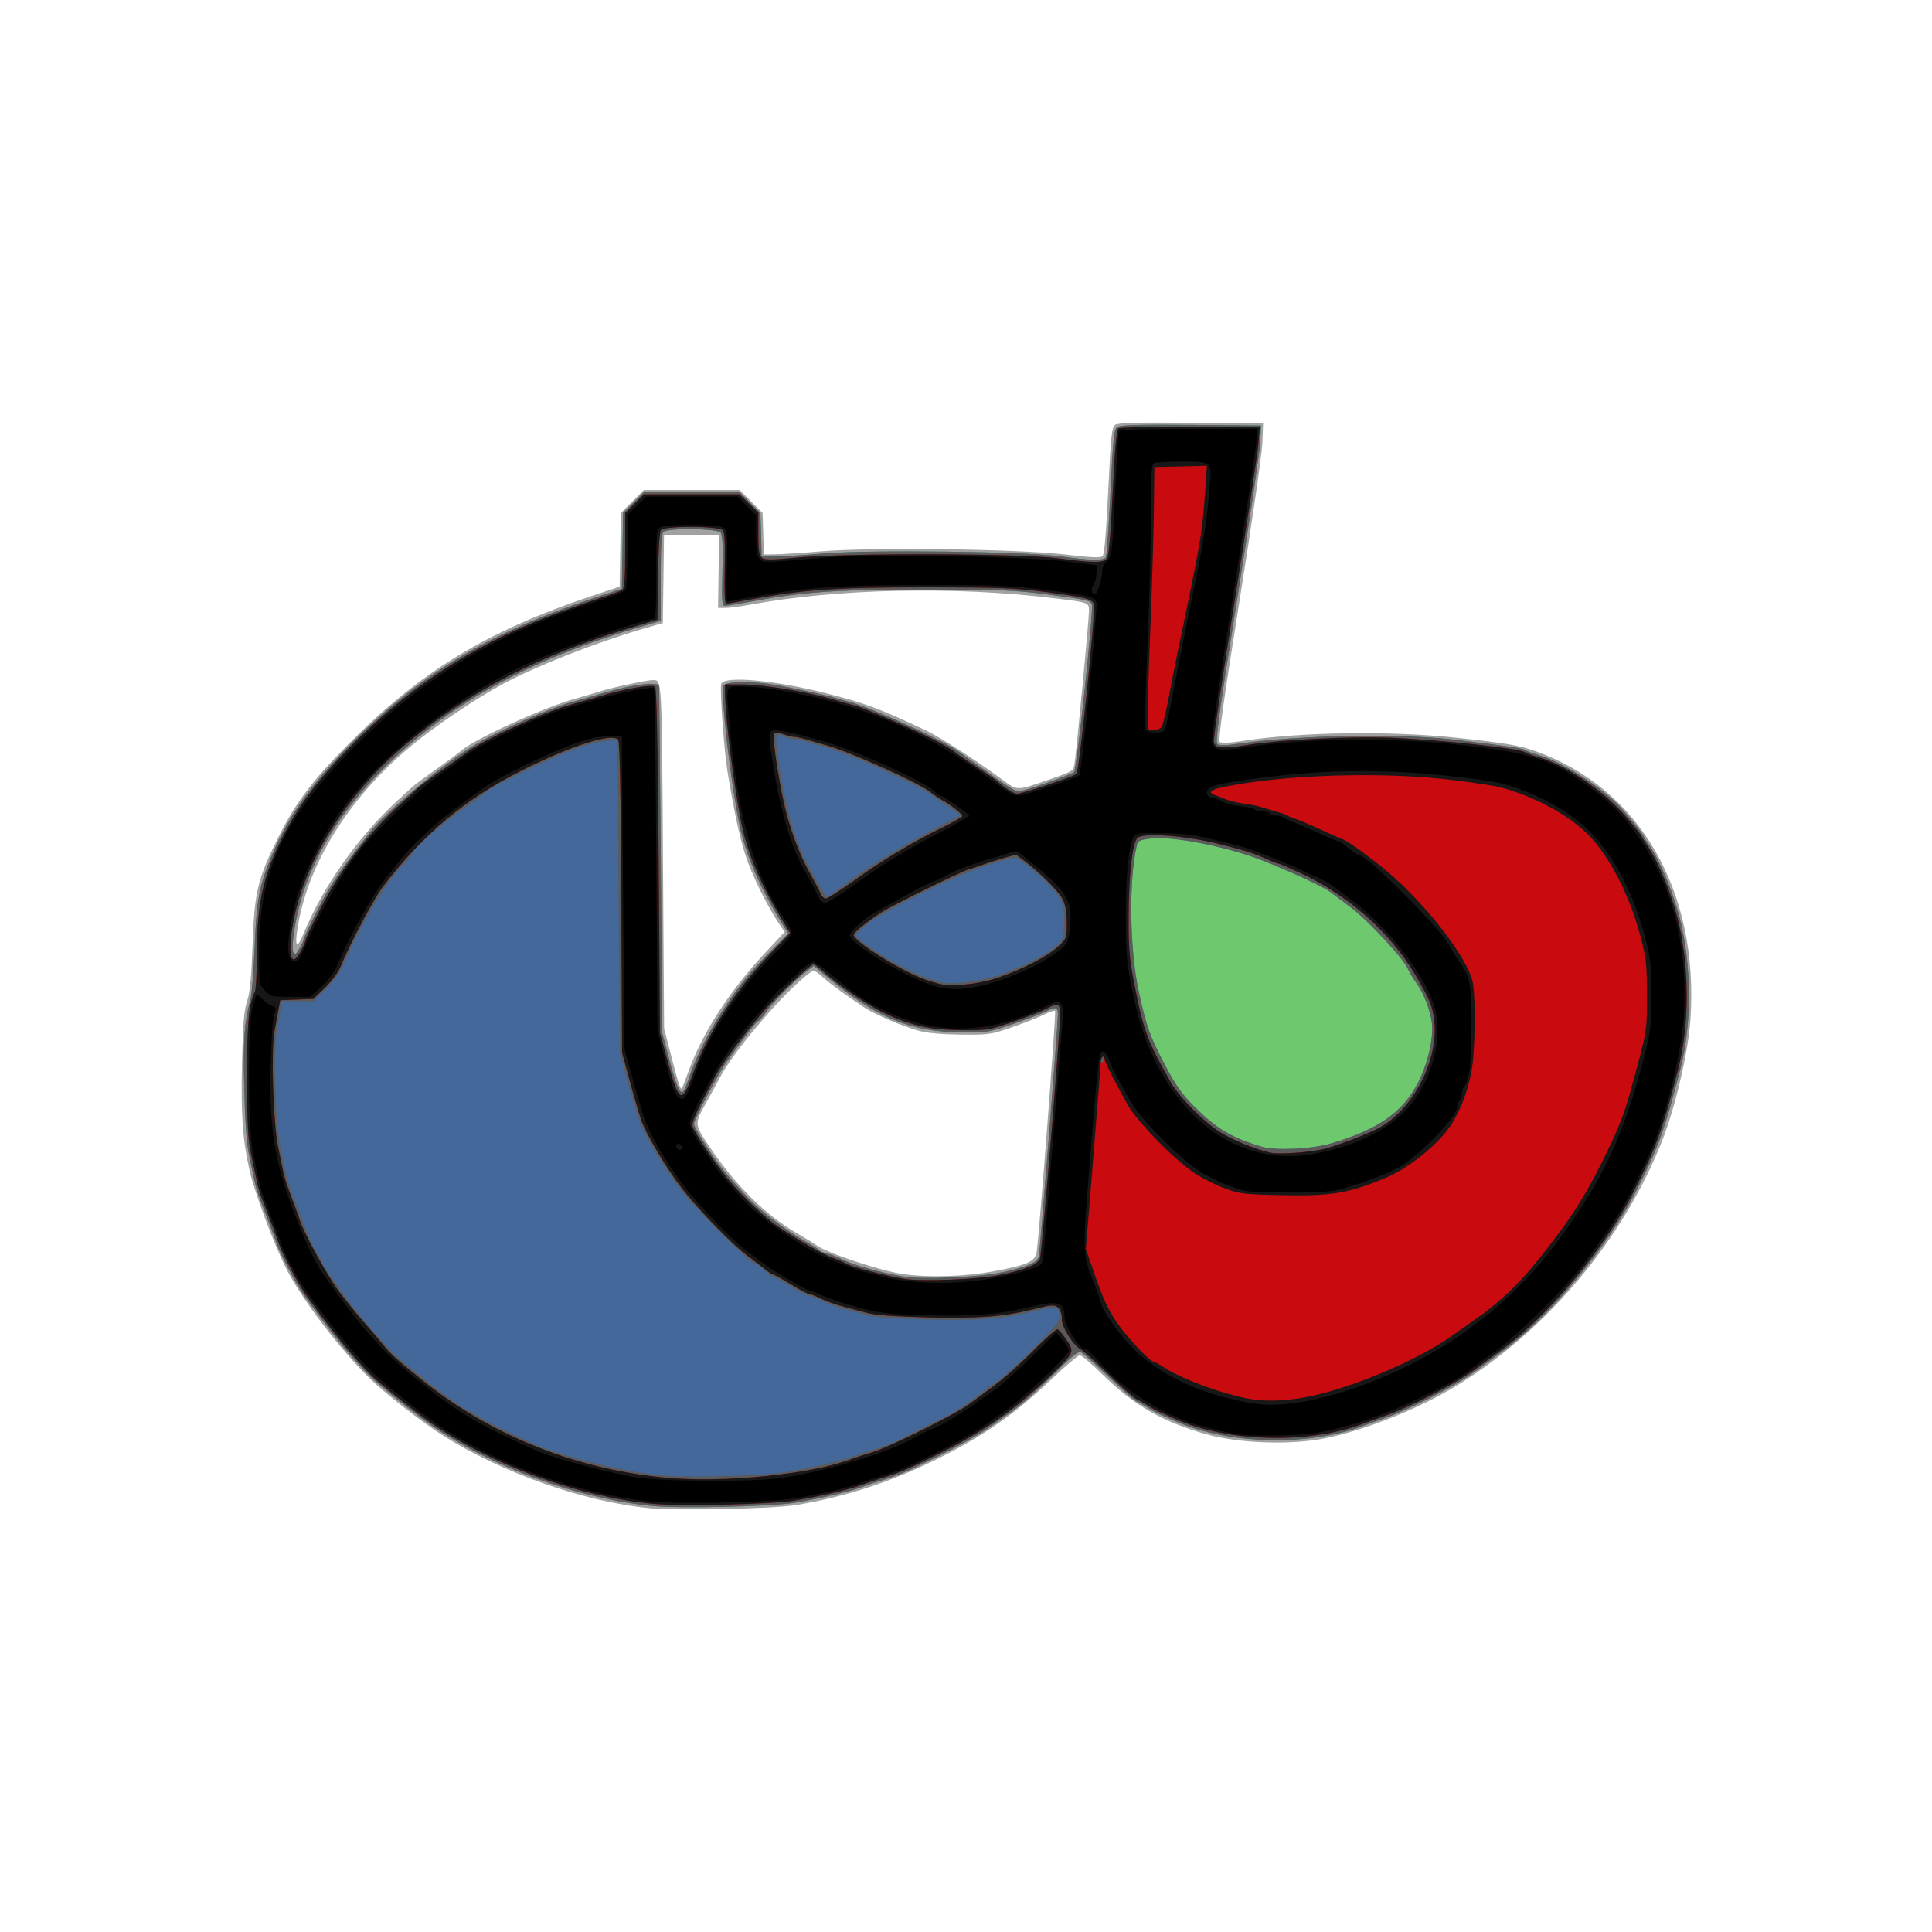 <?xml version="1.0" encoding="UTF-8" standalone="no"?>
<!-- Created with Inkscape (http://www.inkscape.org/) -->

<svg
   xmlns:dc="http://purl.org/dc/elements/1.1/"
   xmlns:cc="http://creativecommons.org/ns#"
   xmlns:rdf="http://www.w3.org/1999/02/22-rdf-syntax-ns#"
   xmlns:svg="http://www.w3.org/2000/svg"
   xmlns="http://www.w3.org/2000/svg"
   xmlns:sodipodi="http://sodipodi.sourceforge.net/DTD/sodipodi-0.dtd"
   xmlns:inkscape="http://www.inkscape.org/namespaces/inkscape"
   id="svg2"
   sodipodi:version="0.32"
   inkscape:version="0.48.2 r9819"
   width="1024"
   height="1024"
   version="1.0"
   sodipodi:docname="monteverdi2.svg">
  <defs
     id="defs5" />
  <sodipodi:namedview
     inkscape:window-height="721"
     inkscape:window-width="1024"
     inkscape:pageshadow="2"
     inkscape:pageopacity="0.0"
     guidetolerance="10.0"
     gridtolerance="10.0"
     objecttolerance="10.0"
     borderopacity="1.0"
     bordercolor="#666666"
     pagecolor="#ffffff"
     id="base"
     inkscape:zoom="0.34894983"
     inkscape:cx="366.35454"
     inkscape:cy="422.20322"
     inkscape:window-x="552"
     inkscape:window-y="33"
     inkscape:current-layer="g1892"
     showgrid="false"
     inkscape:window-maximized="0" />
  <g
     id="g1892"
     transform="translate(6.079,-4.053)">
    <g
       id="g2989"
       transform="matrix(1.176,0,0,1.158,-110.911,1.986)">
      <path
         sodipodi:nodetypes="cssssssssssccccccccccccsssssscsssssssssssscsssccsssssssssssssssssssscssssssssssssscccccccssssssssssssscsss"
         inkscape:connector-curvature="0"
         id="path1906"
         d="m 381.921,692.088 c -29.443,-2.847 -66.597,-16.151 -93.409,-33.448 -9.27,-5.98 -25.816,-19.068 -32.591,-25.78 -13.416,-13.29 -30.553,-36.126 -37.658,-50.181 -5.332,-10.548 -14.459,-35.291 -16.646,-45.127 -3.11,-13.986 -3.925,-25.774 -3.398,-49.133 0.407,-18.046 0.888,-24.026 2.282,-28.367 1.31,-4.079 1.946,-10.667 2.461,-25.5 0.846,-24.36 2.268,-30.493 11.367,-49.031 7.944,-16.185 15.2,-26.047 31.422,-42.708 32.794,-33.682 62.509,-52.101 110.17,-68.289 l 12.5,-4.246 0.275,-16.857 0.275,-16.857 5.191,-5.256 5.191,-5.256 21.568,0 21.568,0 5.178,5.25 5.178,5.25 0.288,9.5 0.288,9.5 5,-0.044 c 2.75,-0.024 11.975,-0.633 20.5,-1.353 23.054,-1.947 89.343,-1.093 110.241,1.422 12.064,1.451 16.016,1.619 16.917,0.718 0.778,-0.778 1.636,-10.917 2.535,-29.959 1.171,-24.795 1.592,-28.958 3.043,-30.047 1.294,-0.971 9.226,-1.202 34.224,-1 l 32.541,0.263 -0.329,9 c -0.181,4.95 -4.824,37.522 -10.317,72.383 -6.839,43.4 -9.664,63.707 -8.96,64.411 0.704,0.704 4.429,0.506 11.817,-0.628 26.112,-4.009 66.206,-4.477 96.289,-1.124 21.337,2.378 26.998,3.366 34.221,5.971 47.061,16.976 73.886,64.209 69.871,123.028 -1.022,14.965 -6.844,40.204 -12.795,55.46 -17.478,44.81 -51.289,85.901 -91.648,111.383 -19.248,12.153 -47.972,23.303 -66.039,25.635 -15.671,2.023 -35.567,0.786 -48.446,-3.013 -19.326,-5.7 -32.12,-13.231 -45.916,-27.027 -4.938,-4.938 -9.601,-8.966 -10.363,-8.952 -0.762,0.014 -6.762,5.199 -13.334,11.523 -15.83,15.233 -29.568,25.022 -49.261,35.101 -21.704,11.108 -42.582,18.127 -65.29,21.951 -10.078,1.697 -53.519,2.642 -66,1.435 z m 155.066,-108.444 c 15.286,-2.858 18.649,-4.394 19.371,-8.844 1.077,-6.643 8.851,-109.793 8.314,-110.329 -0.307,-0.307 -2.514,0.443 -4.905,1.666 -2.391,1.223 -8.847,3.817 -14.347,5.766 -9.599,3.401 -10.521,3.538 -23,3.429 -8.07,-0.07 -15.155,-0.686 -18.683,-1.624 -7.06,-1.877 -20.118,-7.493 -24.94,-10.726 -8.409,-5.639 -15.591,-10.958 -18.689,-13.844 -1.821,-1.697 -3.789,-3.085 -4.373,-3.085 -0.583,0 -3.868,2.626 -7.298,5.835 -12.171,11.385 -29.181,32.355 -34.532,42.57 -1.468,2.802 -4.573,8.572 -6.902,12.822 -4.944,9.026 -4.937,9.089 2.181,19.773 11.711,17.575 25.102,30.975 39.235,39.259 3.85,2.257 7.675,4.645 8.5,5.308 4.348,3.494 29.559,12.027 39.5,13.369 12.018,1.623 27.43,1.112 40.566,-1.345 z M 399.394,492.303 c 6.255,-17.74 18.553,-37.046 34.825,-54.672 l 8.58,-9.294 -2.368,-3.485 c -5.288,-7.782 -12.579,-22.854 -15.383,-31.8 -2.693,-8.591 -5.016,-19.611 -8.012,-38 -1.569,-9.633 -3.586,-38.331 -2.832,-40.297 1.437,-3.745 23.945,-1.684 47.216,4.322 17.69,4.566 23.087,6.596 44.5,16.735 6.243,2.956 22.936,13.797 33.814,21.959 8.292,6.222 6.867,6.175 22.416,0.749 10.201,-3.559 10.755,-3.898 11.234,-6.857 0.859,-5.306 6.535,-65.949 6.535,-69.819 0,-4.382 0.392,-4.225 -15.5,-6.222 -44.696,-5.617 -98.624,-4.443 -137.5,2.993 -4.125,0.789 -8.997,1.435 -10.827,1.435 l -3.327,1.7e-4 0.257,-16.75 0.257,-16.75 -12.429,0 -12.429,0 -0.271,20.196 -0.271,20.196 -8.729,2.587 c -21.338,6.325 -48.064,16.998 -63.145,25.219 -12.296,6.703 -30.161,18.92 -41.292,28.238 -26.767,22.408 -45.318,51.553 -50.787,79.792 -2.272,11.73 -1.377,14.756 1.936,6.549 8.656,-21.441 24.522,-44.376 41.991,-60.7 2.988,-2.792 6.153,-5.767 7.034,-6.611 0.881,-0.844 5.636,-4.416 10.568,-7.939 4.931,-3.523 10.091,-7.412 11.466,-8.642 6.023,-5.389 37.231,-19.854 51.5,-23.87 3.3,-0.929 8.7,-2.542 12,-3.585 5.452,-1.723 20.561,-4.951 23,-4.914 4.086,0.062 3.975,-1.93 4.516,80.698 l 0.516,78.787 3.322,12.988 c 3.146,12.297 3.844,14.512 4.576,14.512 0.171,0 1.541,-3.487 3.044,-7.75 z"
         style="fill:#a1a1a1" />
      <path
         sodipodi:nodetypes="cssssssssssssscccccccccccssssssscssssssssssssssssssssssssssssssccssssssscsssscssscssssssscssssssssssssssssscsscssssssssssscscsss"
         inkscape:connector-curvature="0"
         id="path1904"
         d="m 382.921,691.046 c -33.487,-3.403 -72.258,-17.805 -99.5,-36.961 -7.101,-4.993 -23.392,-18.224 -27.317,-22.185 -9.037,-9.12 -17.716,-19.963 -30.458,-38.053 -3.035,-4.308 -10.535,-18.809 -11.791,-22.795 -0.708,-2.247 -3.236,-9.079 -7.586,-20.5 -0.838,-2.2 -1.899,-5.8 -2.357,-8 -0.458,-2.2 -1.581,-7.6 -2.494,-12 -1.132,-5.455 -1.829,-15.326 -2.191,-31.029 -0.516,-22.395 -0.052,-29.088 2.807,-40.471 0.622,-2.475 1.467,-13.275 1.879,-24 0.812,-21.143 2.159,-28.294 7.946,-42.195 7.241,-17.395 17.272,-31.833 34.44,-49.575 31.355,-32.402 61.925,-51.25 109.122,-67.28 l 14,-4.755 0.275,-17.338 0.275,-17.338 4.688,-4.759 4.688,-4.759 21.575,0 21.575,0 4.675,4.75 4.675,4.75 0.287,10 0.287,10 6,-0.034 c 3.3,-0.019 12.975,-0.633 21.5,-1.364 21.131,-1.814 90.551,-0.974 107,1.294 13.773,1.899 19.627,2.016 20.619,0.412 0.405,-0.656 1.343,-14.043 2.085,-29.75 1.161,-24.596 1.582,-28.734 3.032,-29.822 1.292,-0.97 9.026,-1.202 33.224,-1 l 31.54,0.264 -0.297,7.5 c -0.163,4.125 -4.864,36.639 -10.446,72.254 -7.797,49.746 -9.876,65.028 -8.969,65.934 0.906,0.906 3.211,0.886 9.946,-0.088 27.433,-3.967 71.933,-4.775 97.266,-1.766 22.273,2.645 30.408,3.858 31.5,4.695 0.55,0.422 3.418,1.48 6.373,2.351 10.408,3.07 28.371,14.743 36.581,23.771 4.326,4.757 10.546,12.606 10.546,13.307 0,0.243 1.316,2.391 2.924,4.774 4.638,6.873 10.529,21.349 13.406,32.944 5.361,21.61 5.447,48.246 0.222,68.864 -7.158,28.245 -9.936,36.006 -20.123,56.225 -12.929,25.661 -39.033,57.41 -59.929,72.889 -4.4,3.259 -9.8,7.282 -12,8.938 -9.632,7.252 -29.998,17.851 -43,22.378 -2.75,0.957 -5.9,2.101 -7,2.541 -24.619,9.844 -61.798,9.022 -85.747,-1.895 -2.611,-1.19 -5.761,-2.61 -7,-3.155 -1.239,-0.545 -3.603,-1.878 -5.253,-2.962 -1.65,-1.084 -3.935,-2.386 -5.077,-2.895 -1.142,-0.508 -6.911,-5.654 -12.819,-11.434 -5.908,-5.78 -11.44,-10.778 -12.294,-11.106 -1.055,-0.405 -4.159,2.062 -9.681,7.691 -9.015,9.19 -17.734,17.045 -22.801,20.539 -1.831,1.262 -6.067,4.289 -9.414,6.726 -3.347,2.437 -12.797,7.849 -21,12.027 -14.94,7.609 -18.597,9.194 -27.914,12.098 -2.75,0.857 -6.575,2.165 -8.5,2.907 -4.897,1.886 -18.969,5.206 -29.563,6.974 -10.676,1.782 -52.063,2.724 -64.437,1.466 z m 157.5,-106.827 c 11.68,-2.518 16.34,-4.563 16.92,-7.423 0.591,-2.909 8.635,-106.223 8.604,-110.494 -0.027,-3.691 -0.813,-3.928 -5.317,-1.598 -1.757,0.908 -8.372,3.464 -14.7,5.679 -11.11,3.888 -11.92,4.023 -23.506,3.908 -22.917,-0.227 -38.462,-6.775 -60.762,-25.594 l -5.762,-4.863 -3.238,2.513 c -5.51,4.277 -15.661,14.632 -18.397,18.767 -1.433,2.166 -2.935,3.938 -3.336,3.938 -0.694,0 -6.513,7.628 -14.112,18.5 -4.086,5.846 -14.895,26.63 -14.889,28.629 0.002,0.754 1.465,3.678 3.25,6.497 8.382,13.236 9.196,14.292 21.106,27.375 5.225,5.739 17.341,15.118 25.381,19.647 3.433,1.933 6.475,3.894 6.761,4.357 0.286,0.463 1.947,1.155 3.691,1.538 1.744,0.383 4.708,1.56 6.587,2.615 4.266,2.396 17.592,6.185 27.719,7.882 8.287,1.388 33.938,0.296 44,-1.873 z M 399.984,494.292 c 2.922,-8.875 8.88,-20.739 15.686,-31.239 6.866,-10.592 11.527,-16.376 21.169,-26.268 l 7.572,-7.768 -1.676,-2.732 c -11.005,-17.933 -17.205,-32.3 -20.268,-46.962 -4.016,-19.227 -8.639,-59.979 -7.222,-63.671 0.75,-1.955 12.235,-2.212 22.561,-0.505 7.227,1.195 23.137,4.653 27.115,5.894 1.375,0.429 4.525,1.323 7,1.988 10.3,2.764 42.754,17.755 49.344,22.792 1.966,1.503 5.055,3.748 6.865,4.989 1.81,1.241 6.632,4.729 10.716,7.75 4.083,3.021 8.178,5.493 9.1,5.493 2.441,0 23.962,-7.586 25.292,-8.916 1.213,-1.213 8.884,-74.401 8.031,-76.623 -0.754,-1.965 -2.164,-2.293 -20.2,-4.692 -14.762,-1.964 -21.065,-2.215 -55.647,-2.215 -40.423,0 -54.563,1.047 -80.07,5.928 -4.362,0.835 -8.622,1.518 -9.468,1.518 -1.337,1.5e-4 -1.484,-2.094 -1.13,-16.003 0.3,-11.789 0.08,-16.398 -0.835,-17.5 -1.605,-1.934 -23.903,-2.191 -25.797,-0.297 -0.852,0.852 -1.2,6.92 -1.2,20.939 l 0,19.739 -8.75,2.594 c -50.881,15.082 -88.614,36.444 -117.875,66.734 -16.642,17.227 -27.764,34.873 -34.29,54.405 -3.272,9.794 -5.839,24.981 -4.717,27.906 0.635,1.654 0.944,1.498 2.675,-1.347 1.076,-1.77 1.957,-3.701 1.957,-4.292 0,-0.591 2.926,-6.904 6.501,-14.03 5.697,-11.353 9.937,-17.709 23.499,-35.223 7.586,-9.797 33.366,-31.575 47.366,-40.013 10.927,-6.586 33.612,-16.772 43.134,-19.369 2.2,-0.6 7.825,-2.251 12.5,-3.668 13.921,-4.221 24.794,-5.906 27.204,-4.217 0.112,0.079 0.488,35.918 0.835,79.643 l 0.631,79.5 3.035,11.574 c 3.226,12.302 4.855,16.316 6.267,15.443 0.48,-0.296 1.87,-3.571 3.091,-7.278 z"
         style="fill:#6ec86d" />
      <path
         sodipodi:nodetypes="cssssssssssssscccccccccccssssssscssssssssssssssssssssssssssssssccssssssscsssscssscsssssssssssssssssssssscssssssssssssssssscsscssssssssssscscsss"
         inkscape:connector-curvature="0"
         id="path1902"
         d="m 382.921,691.046 c -33.487,-3.403 -72.258,-17.805 -99.5,-36.961 -7.101,-4.993 -23.392,-18.224 -27.317,-22.185 -9.037,-9.12 -17.716,-19.963 -30.458,-38.053 -3.035,-4.308 -10.535,-18.809 -11.791,-22.795 -0.708,-2.247 -3.236,-9.079 -7.586,-20.5 -0.838,-2.2 -1.899,-5.8 -2.357,-8 -0.458,-2.2 -1.581,-7.6 -2.494,-12 -1.132,-5.455 -1.829,-15.326 -2.191,-31.029 -0.516,-22.395 -0.052,-29.088 2.807,-40.471 0.622,-2.475 1.467,-13.275 1.879,-24 0.812,-21.143 2.159,-28.294 7.946,-42.195 7.241,-17.395 17.272,-31.833 34.44,-49.575 31.355,-32.402 61.925,-51.25 109.122,-67.28 l 14,-4.755 0.275,-17.338 0.275,-17.338 4.688,-4.759 4.688,-4.759 21.575,0 21.575,0 4.675,4.75 4.675,4.75 0.287,10 0.287,10 6,-0.034 c 3.3,-0.019 12.975,-0.633 21.5,-1.364 21.131,-1.814 90.551,-0.974 107,1.294 13.773,1.899 19.627,2.016 20.619,0.412 0.405,-0.656 1.343,-14.043 2.085,-29.75 1.161,-24.596 1.582,-28.734 3.032,-29.822 1.292,-0.97 9.026,-1.202 33.224,-1 l 31.54,0.264 -0.297,7.5 c -0.163,4.125 -4.864,36.639 -10.446,72.254 -7.797,49.746 -9.876,65.028 -8.969,65.934 0.906,0.906 3.211,0.886 9.946,-0.088 27.433,-3.967 71.933,-4.775 97.266,-1.766 22.273,2.645 30.408,3.858 31.5,4.695 0.55,0.422 3.418,1.48 6.373,2.351 10.408,3.07 28.371,14.743 36.581,23.771 4.326,4.757 10.546,12.606 10.546,13.307 0,0.243 1.316,2.391 2.924,4.774 4.638,6.873 10.529,21.349 13.406,32.944 5.361,21.61 5.447,48.246 0.222,68.864 -7.158,28.245 -9.936,36.006 -20.123,56.225 -12.929,25.661 -39.033,57.41 -59.929,72.889 -4.4,3.259 -9.8,7.282 -12,8.938 -9.632,7.252 -29.998,17.851 -43,22.378 -2.75,0.957 -5.9,2.101 -7,2.541 -24.619,9.844 -61.798,9.022 -85.747,-1.895 -2.611,-1.19 -5.761,-2.61 -7,-3.155 -1.239,-0.545 -3.603,-1.878 -5.253,-2.962 -1.65,-1.084 -3.935,-2.386 -5.077,-2.895 -1.142,-0.508 -6.911,-5.654 -12.819,-11.434 -5.908,-5.78 -11.44,-10.778 -12.294,-11.106 -1.055,-0.405 -4.159,2.062 -9.681,7.691 -9.015,9.19 -17.734,17.045 -22.801,20.539 -1.831,1.262 -6.067,4.289 -9.414,6.726 -3.347,2.437 -12.797,7.849 -21,12.027 -14.94,7.609 -18.597,9.194 -27.914,12.098 -2.75,0.857 -6.575,2.165 -8.5,2.907 -4.897,1.886 -18.969,5.206 -29.563,6.974 -10.676,1.782 -52.063,2.724 -64.437,1.466 z m 157.5,-106.827 c 11.68,-2.518 16.34,-4.563 16.92,-7.423 0.591,-2.909 8.635,-106.223 8.604,-110.494 -0.027,-3.691 -0.813,-3.928 -5.317,-1.598 -1.757,0.908 -8.372,3.464 -14.7,5.679 -11.11,3.888 -11.92,4.023 -23.506,3.908 -22.917,-0.227 -38.462,-6.775 -60.762,-25.594 l -5.762,-4.863 -3.238,2.513 c -5.51,4.277 -15.661,14.632 -18.397,18.767 -1.433,2.166 -2.935,3.938 -3.336,3.938 -0.694,0 -6.513,7.628 -14.112,18.5 -4.086,5.846 -14.895,26.63 -14.889,28.629 0.002,0.754 1.465,3.678 3.25,6.497 8.382,13.236 9.196,14.292 21.106,27.375 5.225,5.739 17.341,15.118 25.381,19.647 3.433,1.933 6.475,3.894 6.761,4.357 0.286,0.463 1.947,1.155 3.691,1.538 1.744,0.383 4.708,1.56 6.587,2.615 4.266,2.396 17.592,6.185 27.719,7.882 8.287,1.388 33.938,0.296 44,-1.873 z m 148.5,-59.038 c 21.409,-6.369 32.416,-14.213 39.468,-28.129 4.308,-8.502 6.987,-20.51 6.088,-27.289 -0.777,-5.854 -3.864,-13.812 -7.064,-18.211 -1.201,-1.65 -2.948,-4.623 -3.883,-6.607 -2.405,-5.101 -17.887,-21.947 -25.608,-27.863 -3.575,-2.739 -7.715,-5.907 -9.2,-7.04 -3.139,-2.394 -17.494,-9.172 -30.345,-14.326 -15.817,-6.344 -40.48,-11.322 -50.396,-10.171 -4.914,0.57 -5.972,1.04 -6.405,2.845 -3.75,15.64 -3.372,47.932 0.786,67.162 3.57,16.512 4.888,20.26 11.867,33.744 4.741,9.16 7.59,13.283 12.95,18.739 10.226,10.41 16.859,14.434 30.743,18.65 6.034,1.832 22.462,1.035 31,-1.505 z M 399.984,494.292 c 2.922,-8.875 8.88,-20.739 15.686,-31.239 6.866,-10.592 11.527,-16.376 21.169,-26.268 l 7.572,-7.768 -1.676,-2.732 c -11.005,-17.933 -17.205,-32.3 -20.268,-46.962 -4.016,-19.227 -8.639,-59.979 -7.222,-63.671 0.75,-1.955 12.235,-2.212 22.561,-0.505 7.227,1.195 23.137,4.653 27.115,5.894 1.375,0.429 4.525,1.323 7,1.988 10.3,2.764 42.754,17.755 49.344,22.792 1.966,1.503 5.055,3.748 6.865,4.989 1.81,1.241 6.632,4.729 10.716,7.75 4.083,3.021 8.178,5.493 9.1,5.493 2.441,0 23.962,-7.586 25.292,-8.916 1.213,-1.213 8.884,-74.401 8.031,-76.623 -0.754,-1.965 -2.164,-2.293 -20.2,-4.692 -14.762,-1.964 -21.065,-2.215 -55.647,-2.215 -40.423,0 -54.563,1.047 -80.07,5.928 -4.362,0.835 -8.622,1.518 -9.468,1.518 -1.337,1.5e-4 -1.484,-2.094 -1.13,-16.003 0.3,-11.789 0.08,-16.398 -0.835,-17.5 -1.605,-1.934 -23.903,-2.191 -25.797,-0.297 -0.852,0.852 -1.2,6.92 -1.2,20.939 l 0,19.739 -8.75,2.594 c -50.881,15.082 -88.614,36.444 -117.875,66.734 -16.642,17.227 -27.764,34.873 -34.29,54.405 -3.272,9.794 -5.839,24.981 -4.717,27.906 0.635,1.654 0.944,1.498 2.675,-1.347 1.076,-1.77 1.957,-3.701 1.957,-4.292 0,-0.591 2.926,-6.904 6.501,-14.03 5.697,-11.353 9.937,-17.709 23.499,-35.223 7.586,-9.797 33.366,-31.575 47.366,-40.013 10.927,-6.586 33.612,-16.772 43.134,-19.369 2.2,-0.6 7.825,-2.251 12.5,-3.668 13.921,-4.221 24.794,-5.906 27.204,-4.217 0.112,0.079 0.488,35.918 0.835,79.643 l 0.631,79.5 3.035,11.574 c 3.226,12.302 4.855,16.316 6.267,15.443 0.48,-0.296 1.87,-3.571 3.091,-7.278 z"
         style="fill:#446899" />
      <path
         sodipodi:nodetypes="cssssssssssssscccccccccccssssssscssssssssssssssssssssssssssssssccssssssssssssssssssssssscccsssssssscccsssssscssssssssssssssscsssscssscsssssssssssssssssssssscssssssssssssssssscsscssssssssssscscsssssssssssssssssscssssssssss"
         inkscape:connector-curvature="0"
         id="path1900"
         d="m 382.921,691.046 c -33.487,-3.403 -72.258,-17.805 -99.5,-36.961 -7.101,-4.993 -23.392,-18.224 -27.317,-22.185 -9.037,-9.12 -17.716,-19.963 -30.458,-38.053 -3.035,-4.308 -10.535,-18.809 -11.791,-22.795 -0.708,-2.247 -3.236,-9.079 -7.586,-20.5 -0.838,-2.2 -1.899,-5.8 -2.357,-8 -0.458,-2.2 -1.581,-7.6 -2.494,-12 -1.132,-5.455 -1.829,-15.326 -2.191,-31.029 -0.516,-22.395 -0.052,-29.088 2.807,-40.471 0.622,-2.475 1.467,-13.275 1.879,-24 0.812,-21.143 2.159,-28.294 7.946,-42.195 7.241,-17.395 17.272,-31.833 34.44,-49.575 31.355,-32.402 61.925,-51.25 109.122,-67.28 l 14,-4.755 0.275,-17.338 0.275,-17.338 4.688,-4.759 4.688,-4.759 21.575,0 21.575,0 4.675,4.75 4.675,4.75 0.287,10 0.287,10 6,-0.034 c 3.3,-0.019 12.975,-0.633 21.5,-1.364 21.131,-1.814 90.551,-0.974 107,1.294 13.773,1.899 19.627,2.016 20.619,0.412 0.405,-0.656 1.343,-14.043 2.085,-29.75 1.161,-24.596 1.582,-28.734 3.032,-29.822 1.292,-0.97 9.026,-1.202 33.224,-1 l 31.54,0.264 -0.297,7.5 c -0.163,4.125 -4.864,36.639 -10.446,72.254 -7.797,49.746 -9.876,65.028 -8.969,65.934 0.906,0.906 3.211,0.886 9.946,-0.088 27.433,-3.967 71.933,-4.775 97.266,-1.766 22.273,2.645 30.408,3.858 31.5,4.695 0.55,0.422 3.418,1.48 6.373,2.351 10.408,3.07 28.371,14.743 36.581,23.771 4.326,4.757 10.546,12.606 10.546,13.307 0,0.243 1.316,2.391 2.924,4.774 4.638,6.873 10.529,21.349 13.406,32.944 5.361,21.61 5.447,48.246 0.222,68.864 -7.158,28.245 -9.936,36.006 -20.123,56.225 -12.929,25.661 -39.033,57.41 -59.929,72.889 -4.4,3.259 -9.8,7.282 -12,8.938 -9.632,7.252 -29.998,17.851 -43,22.378 -2.75,0.957 -5.9,2.101 -7,2.541 -24.619,9.844 -61.798,9.022 -85.747,-1.895 -2.611,-1.19 -5.761,-2.61 -7,-3.155 -1.239,-0.545 -3.603,-1.878 -5.253,-2.962 -1.65,-1.084 -3.935,-2.386 -5.077,-2.895 -1.142,-0.508 -6.911,-5.654 -12.819,-11.434 -5.908,-5.78 -11.44,-10.778 -12.294,-11.106 -1.055,-0.405 -4.159,2.062 -9.681,7.691 -9.015,9.19 -17.734,17.045 -22.801,20.539 -1.831,1.262 -6.067,4.289 -9.414,6.726 -3.347,2.437 -12.797,7.849 -21,12.027 -14.94,7.609 -18.597,9.194 -27.914,12.098 -2.75,0.857 -6.575,2.165 -8.5,2.907 -4.897,1.886 -18.969,5.206 -29.563,6.974 -10.676,1.782 -52.063,2.724 -64.437,1.466 z m 60.437,-15.494 c 10.481,-1.716 24.597,-5.033 29.563,-6.946 1.925,-0.741 5.75,-2.05 8.5,-2.907 7.917,-2.469 11.758,-3.997 15.508,-6.168 1.921,-1.112 5.742,-3.096 8.492,-4.408 10.671,-5.091 13.098,-6.446 19.254,-10.755 2.998,-2.098 6.927,-5.053 8.731,-6.565 1.804,-1.512 3.537,-2.75 3.852,-2.75 1.604,0 25.408,-23.26 28.392,-27.743 0.935,-1.405 1.248,-3.218 0.837,-4.854 -0.737,-2.936 -1.741,-2.944 -13.065,-0.102 -12.456,3.126 -23.744,3.958 -46.114,3.397 -14.728,-0.369 -23.684,-1.037 -27.386,-2.044 -3.025,-0.822 -8.043,-2.189 -11.151,-3.037 -3.108,-0.848 -7.284,-2.459 -9.28,-3.58 -1.996,-1.121 -4.342,-2.038 -5.213,-2.038 -0.871,0 -4.833,-2.025 -8.804,-4.5 -3.971,-2.475 -7.66,-4.5 -8.199,-4.5 -0.538,0 -2.272,-1.35 -3.853,-3 -1.581,-1.65 -3.465,-3 -4.188,-3 -2.085,0 -27.341,-25.685 -33.923,-34.5 -6.819,-9.132 -15.625,-24.136 -17.966,-30.61 -0.873,-2.415 -3.216,-10.465 -5.208,-17.89 l -3.62,-13.5 -0.548,-71.5 -0.548,-71.5 -4.5,0.328 c -7.716,0.562 -20.573,5.393 -38.69,14.538 -12.709,6.415 -14.372,7.352 -16.667,9.386 -1.179,1.045 -5.293,4.105 -9.143,6.801 -9.356,6.552 -22.44,18.163 -23.454,20.813 -0.449,1.174 -1.826,3.034 -3.06,4.134 -7.429,6.623 -20.292,28.256 -28.541,48 -0.919,2.2 -4.194,6.588 -7.277,9.75 l -5.605,5.75 -7.172,0 -7.172,0 -0.507,3.25 c -0.279,1.788 -1.058,6.4 -1.73,10.25 -1.637,9.374 -0.687,42.15 1.537,53 0.902,4.4 2.007,9.8 2.457,12 0.45,2.2 2.03,7.15 3.512,11 1.482,3.85 3.078,8.125 3.548,9.5 2.72,7.971 6.695,16.714 7.95,17.491 0.558,0.345 1.015,1.26 1.015,2.033 0,1.422 0.971,2.909 11.164,17.094 5.35,7.445 15.4,19.438 21.555,25.722 5.41,5.523 31.191,25.66 32.853,25.66 0.312,0 2.449,1.254 4.748,2.787 3.589,2.393 14.708,8.002 25.18,12.704 13.272,5.959 40.175,12.744 57.5,14.502 11.672,1.184 45.563,0.288 56.437,-1.493 z m 97.063,-91.333 c 11.68,-2.518 16.34,-4.563 16.92,-7.423 0.591,-2.909 8.635,-106.223 8.604,-110.494 -0.027,-3.691 -0.813,-3.928 -5.317,-1.598 -1.757,0.908 -8.372,3.464 -14.7,5.679 -11.11,3.888 -11.92,4.023 -23.506,3.908 -22.917,-0.227 -38.462,-6.775 -60.762,-25.594 l -5.762,-4.863 -3.238,2.513 c -5.51,4.277 -15.661,14.632 -18.397,18.767 -1.433,2.166 -2.935,3.938 -3.336,3.938 -0.694,0 -6.513,7.628 -14.112,18.5 -4.086,5.846 -14.895,26.63 -14.889,28.629 0.002,0.754 1.465,3.678 3.25,6.497 8.382,13.236 9.196,14.292 21.106,27.375 5.225,5.739 17.341,15.118 25.381,19.647 3.433,1.933 6.475,3.894 6.761,4.357 0.286,0.463 1.947,1.155 3.691,1.538 1.744,0.383 4.708,1.56 6.587,2.615 4.266,2.396 17.592,6.185 27.719,7.882 8.287,1.388 33.938,0.296 44,-1.873 z m 148.5,-59.038 c 21.409,-6.369 32.416,-14.213 39.468,-28.129 4.308,-8.502 6.987,-20.51 6.088,-27.289 -0.777,-5.854 -3.864,-13.812 -7.064,-18.211 -1.201,-1.65 -2.948,-4.623 -3.883,-6.607 -2.405,-5.101 -17.887,-21.947 -25.608,-27.863 -3.575,-2.739 -7.715,-5.907 -9.2,-7.04 -3.139,-2.394 -17.494,-9.172 -30.345,-14.326 -15.817,-6.344 -40.48,-11.322 -50.396,-10.171 -4.914,0.57 -5.972,1.04 -6.405,2.845 -3.75,15.64 -3.372,47.932 0.786,67.162 3.57,16.512 4.888,20.26 11.867,33.744 4.741,9.16 7.59,13.283 12.95,18.739 10.226,10.41 16.859,14.434 30.743,18.65 6.034,1.832 22.462,1.035 31,-1.505 z M 399.984,494.292 c 2.922,-8.875 8.88,-20.739 15.686,-31.239 6.866,-10.592 11.527,-16.376 21.169,-26.268 l 7.572,-7.768 -1.676,-2.732 c -11.005,-17.933 -17.205,-32.3 -20.268,-46.962 -4.016,-19.227 -8.639,-59.979 -7.222,-63.671 0.75,-1.955 12.235,-2.212 22.561,-0.505 7.227,1.195 23.137,4.653 27.115,5.894 1.375,0.429 4.525,1.323 7,1.988 10.3,2.764 42.754,17.755 49.344,22.792 1.966,1.503 5.055,3.748 6.865,4.989 1.81,1.241 6.632,4.729 10.716,7.75 4.083,3.021 8.178,5.493 9.1,5.493 2.441,0 23.962,-7.586 25.292,-8.916 1.213,-1.213 8.884,-74.401 8.031,-76.623 -0.754,-1.965 -2.164,-2.293 -20.2,-4.692 -14.762,-1.964 -21.065,-2.215 -55.647,-2.215 -40.423,0 -54.563,1.047 -80.07,5.928 -4.362,0.835 -8.622,1.518 -9.468,1.518 -1.337,1.5e-4 -1.484,-2.094 -1.13,-16.003 0.3,-11.789 0.08,-16.398 -0.835,-17.5 -1.605,-1.934 -23.903,-2.191 -25.797,-0.297 -0.852,0.852 -1.2,6.92 -1.2,20.939 l 0,19.739 -8.75,2.594 c -50.881,15.082 -88.614,36.444 -117.875,66.734 -16.642,17.227 -27.764,34.873 -34.29,54.405 -3.272,9.794 -5.839,24.981 -4.717,27.906 0.635,1.654 0.944,1.498 2.675,-1.347 1.076,-1.77 1.957,-3.701 1.957,-4.292 0,-0.591 2.926,-6.904 6.501,-14.03 5.697,-11.353 9.937,-17.709 23.499,-35.223 7.586,-9.797 33.366,-31.575 47.366,-40.013 10.927,-6.586 33.612,-16.772 43.134,-19.369 2.2,-0.6 7.825,-2.251 12.5,-3.668 13.921,-4.221 24.794,-5.906 27.204,-4.217 0.112,0.079 0.488,35.918 0.835,79.643 l 0.631,79.5 3.035,11.574 c 3.226,12.302 4.855,16.316 6.267,15.443 0.48,-0.296 1.87,-3.571 3.091,-7.278 z m 139.605,-46.258 c 9.588,-3.365 20.409,-8.895 25.307,-12.933 3.31,-2.729 3.494,-3.219 3.851,-10.298 0.304,-6.019 -0.013,-8.194 -1.668,-11.438 -1.93,-3.783 -9.416,-11.355 -16.775,-16.968 -3.237,-2.469 -3.426,-2.493 -8.099,-1.03 -2.632,0.824 -5.685,1.74 -6.785,2.036 -8.399,2.262 -31.074,12.627 -43,19.656 -2.75,1.621 -6.35,3.683 -8,4.582 -3.191,1.739 -9.5,7.36 -9.5,8.463 0,1.285 11.61,9.359 19.5,13.561 7.134,3.8 12.88,6.14 19,7.74 4.539,1.186 18.194,-0.574 26.169,-3.372 z m -71.807,-39.834 c 9.143,-7.595 25.951,-18.173 45.487,-28.624 l 8.848,-4.734 -4.848,-3.345 c -2.666,-1.84 -6.423,-4.529 -8.348,-5.976 -6.309,-4.744 -36.878,-18.741 -47,-21.52 -2.475,-0.68 -6.428,-1.846 -8.785,-2.592 -2.357,-0.746 -5.199,-1.356 -6.316,-1.356 -1.117,0 -2.936,-0.485 -4.043,-1.077 -4.27,-2.285 -4.618,-0.864 -2.748,11.228 2.518,16.283 4.692,25.959 7.916,35.226 3.091,8.886 12.532,26.623 14.172,26.623 0.565,0 3.114,-1.734 5.665,-3.854 z"
         style="fill:#5a5b5a" />
      <path
         sodipodi:nodetypes="ssssssssssssssssscccccccsssssssscssssssssssssssssssssssscsssssssssssssscsssssscccsssssssssssssssscssssssssscsssssssssssssssssssssssssssssscscssccssssssssssssscscsscsssssssssssssscsccssssssssscsssssssssssssssssssssss"
         inkscape:connector-curvature="0"
         id="path1898"
         d="m 382.921,690.046 c -33.487,-3.403 -72.258,-17.805 -99.5,-36.961 -6.773,-4.763 -23.352,-18.192 -26.781,-21.693 -9.064,-9.254 -17.541,-19.866 -29.994,-37.545 -3.035,-4.308 -10.535,-18.809 -11.791,-22.795 -0.708,-2.247 -3.236,-9.079 -7.586,-20.5 -0.838,-2.2 -1.898,-5.8 -2.356,-8 -0.458,-2.2 -1.626,-7.825 -2.596,-12.5 -1.409,-6.788 -1.777,-13.735 -1.83,-34.5 -0.064,-25.146 0.764,-34.483 3.522,-39.736 0.501,-0.955 0.912,-8.893 0.912,-17.64 0,-23.887 3.269,-37.658 13.507,-56.904 6.676,-12.55 14.479,-22.92 27.425,-36.446 26.444,-27.629 55.106,-46.967 89.958,-60.693 7.174,-2.825 17.446,-6.542 22.827,-8.26 5.381,-1.718 10.346,-3.56 11.033,-4.094 0.913,-0.71 1.25,-5.573 1.25,-18.061 l 0,-17.09 4.208,-4.288 4.208,-4.288 21.504,0 21.504,0 4.288,4.208 4.288,4.208 0,9.669 c 0,7.498 0.347,9.957 1.544,10.951 1.257,1.043 4.28,1.019 16.25,-0.128 22.417,-2.148 100.46,-1.892 117.369,0.386 15.799,2.128 20.217,2.157 21.886,0.147 0.913,-1.101 1.696,-9.983 2.662,-30.215 0.956,-20.033 1.732,-28.888 2.579,-29.426 0.666,-0.423 15.267,-0.776 32.448,-0.785 l 31.237,-0.015 -0.595,7.75 c -0.327,4.263 -5.058,36.1 -10.513,70.75 -5.454,34.65 -9.793,64.125 -9.642,65.5 0.364,3.304 3.335,3.611 15.692,1.623 14.728,-2.37 45.667,-3.918 64.083,-3.207 21.406,0.827 58.198,4.849 60.5,6.614 0.55,0.422 3.418,1.48 6.373,2.351 12.398,3.657 29.232,15.374 39.404,27.428 3.698,4.382 6.723,8.22 6.723,8.529 0,0.309 1.316,2.512 2.924,4.895 4.638,6.873 10.529,21.349 13.406,32.944 5.361,21.61 5.447,48.246 0.222,68.864 -7.158,28.245 -9.936,36.006 -20.123,56.225 -12.88,25.563 -38.372,56.663 -58.929,71.89 -4.4,3.259 -9.8,7.281 -12,8.938 -9.632,7.252 -29.998,17.851 -43,22.378 -2.75,0.957 -5.9,2.101 -7,2.541 -24.619,9.844 -61.798,9.022 -85.747,-1.895 -2.611,-1.19 -5.761,-2.61 -7,-3.155 -1.239,-0.545 -3.603,-1.878 -5.253,-2.962 -1.65,-1.084 -3.926,-2.383 -5.058,-2.887 -1.132,-0.504 -6.757,-5.557 -12.5,-11.229 -5.743,-5.671 -11.312,-10.778 -12.376,-11.348 -3.606,-1.932 -8.894,-10.439 -8.757,-14.087 0.072,-1.929 -0.57,-4.067 -1.503,-4.999 -1.731,-1.731 -2.648,-1.669 -12.807,0.862 -12.52,3.12 -23.774,3.946 -46.114,3.387 -14.728,-0.369 -23.684,-1.037 -27.386,-2.044 -3.025,-0.822 -8.101,-2.204 -11.28,-3.07 -3.179,-0.866 -7.549,-2.477 -9.71,-3.58 -2.161,-1.103 -4.449,-2.005 -5.083,-2.005 -0.635,0 -4.403,-2.025 -8.374,-4.5 -3.971,-2.475 -7.573,-4.5 -8.004,-4.5 -0.431,0 -2.275,-1.238 -4.098,-2.75 -1.823,-1.512 -5.394,-4.325 -7.937,-6.25 -6.623,-5.015 -21.992,-21.147 -29.056,-30.5 -6.817,-9.025 -15.653,-24.024 -18.035,-30.61 -0.873,-2.415 -3.218,-10.465 -5.21,-17.89 l -3.623,-13.5 -0.339,-70.951 c -0.232,-48.553 -0.678,-71.359 -1.412,-72.243 -2.713,-3.269 -21.247,2.714 -43.339,13.99 -25.621,13.078 -44.49,29.097 -62.667,53.203 -4.057,5.381 -14.979,26.333 -19.355,37.131 -0.921,2.272 -3.993,6.415 -6.826,9.207 l -5.152,5.076 -7.486,0.293 -7.486,0.293 -0.758,4 c -0.417,2.2 -1.265,6.925 -1.884,10.5 -1.54,8.889 -0.509,42.049 1.633,52.5 0.902,4.4 2.007,9.8 2.457,12 0.45,2.2 2.032,7.15 3.516,11 1.484,3.85 3.108,8.391 3.607,10.092 1.734,5.902 12.536,25.948 17.954,33.318 2.996,4.076 8.147,10.515 11.447,14.309 3.3,3.795 7.125,8.377 8.5,10.182 2.85,3.743 8.095,8.485 19.324,17.473 30.636,24.52 68.529,39.603 108.676,43.257 26.049,2.371 65.173,-1.676 83,-8.587 1.925,-0.746 6.042,-2.102 9.148,-3.012 7.159,-2.098 37.12,-17.16 43.516,-21.876 10.774,-7.945 12.572,-9.336 17.599,-13.618 2.881,-2.454 8.931,-8.235 13.445,-12.848 4.514,-4.613 8.65,-8.23 9.192,-8.039 0.541,0.191 2.327,2.352 3.968,4.803 3.597,5.371 3.404,5.904 -5.255,14.486 -16.715,16.568 -30.545,26.588 -51.254,37.135 -14.887,7.582 -18.545,9.167 -27.859,12.07 -2.75,0.857 -6.575,2.165 -8.5,2.907 -4.897,1.886 -18.969,5.206 -29.563,6.974 -10.676,1.782 -52.063,2.724 -64.437,1.466 z m 157.5,-104.827 c 11.244,-2.424 16.318,-4.589 17.447,-7.444 0.84,-2.124 9.122,-104.248 9.075,-111.913 -0.029,-4.75 -1.077,-5.299 -5.327,-2.792 -1.902,1.122 -8.799,3.908 -15.327,6.19 -11.515,4.026 -12.227,4.147 -23.869,4.031 -14.723,-0.146 -23.868,-2.337 -36.524,-8.75 -6.633,-3.361 -18.966,-11.977 -24.936,-17.421 -2.453,-2.237 -4.755,-4.067 -5.116,-4.067 -1.389,0 -15.941,13.851 -22.033,20.97 -9.001,10.52 -19.167,24.343 -22.352,30.392 -8.928,16.959 -10.684,20.929 -10.167,22.988 0.694,2.766 10.467,17.419 16.441,24.65 6.259,7.577 16.487,17.385 22.048,21.144 10.211,6.902 19.894,12.513 24.638,14.277 2.75,1.023 5.476,2.229 6.057,2.682 1.622,1.261 17.657,5.549 25.943,6.937 8.287,1.388 33.938,0.296 44,-1.873 z M 686.91,527.383 c 8.151,-2.398 19.954,-7.107 24.517,-9.781 14.925,-8.747 25.828,-30.367 24.185,-47.959 -0.665,-7.125 -2.06,-10.589 -8.985,-22.324 -11.047,-18.72 -29.712,-35.595 -50.127,-45.321 -5.709,-2.72 -10.732,-4.945 -11.163,-4.945 -0.431,0 -2.613,-0.841 -4.849,-1.869 -6.466,-2.972 -9.323,-3.898 -22.066,-7.149 -14.93,-3.808 -34.114,-5.225 -36.633,-2.706 -2.323,2.323 -3.916,16.813 -3.983,36.224 -0.049,14.342 0.347,19.096 2.533,30.407 4.164,21.538 5.85,26.2 16.146,44.631 3.987,7.138 14.092,17.698 22.171,23.168 5.208,3.527 16.784,8.323 23.267,9.641 4.32,0.878 19.241,-0.326 24.989,-2.017 z M 401.391,493.438 c 6.759,-18.948 19.018,-38.278 34.953,-55.115 l 8.97,-9.478 -1.61,-2.646 c -11.228,-18.447 -17.18,-32.241 -20.248,-46.931 -3.366,-16.115 -7.521,-49.473 -7.531,-60.465 l -0.003,-3.75 7.635,0 c 9.562,0 30.074,3.465 41.365,6.988 1.375,0.429 4.525,1.333 7,2.01 5.481,1.498 5.794,1.619 19.5,7.538 12.659,5.466 25.1,11.84 28,14.345 1.1,0.95 5.349,3.927 9.443,6.616 4.094,2.689 8.144,5.494 9,6.233 4.958,4.278 8.07,6.271 9.795,6.271 2.303,0 25.365,-7.808 26.638,-9.018 1.266,-1.204 8.796,-75.37 7.892,-77.727 -0.926,-2.412 -3.977,-3.209 -20.921,-5.461 -14.992,-1.993 -21.139,-2.239 -55.847,-2.239 -40.423,0 -54.563,1.047 -80.07,5.928 -4.362,0.835 -8.38,1.518 -8.93,1.518 -0.64,1.9e-4 -0.872,-5.77 -0.645,-16.021 0.258,-11.644 0.02,-16.425 -0.872,-17.5 -1.686,-2.032 -26.168,-2.167 -27.839,-0.153 -0.698,0.841 -1.2,8.595 -1.372,21.174 l -0.272,19.847 -12,3.668 c -40.765,12.459 -71.739,28.596 -99.72,51.954 -27.377,22.854 -46.776,53.33 -52.223,82.042 -3.094,16.312 -1.142,23.088 3.771,13.085 0.919,-1.872 1.672,-3.813 1.672,-4.314 0,-0.501 2.969,-6.823 6.597,-14.049 8.924,-17.774 21.897,-34.94 36.478,-48.267 3.534,-3.23 6.876,-6.389 7.426,-7.019 0.55,-0.63 5.05,-3.999 10,-7.485 4.95,-3.487 10.125,-7.267 11.5,-8.401 6.713,-5.534 35.43,-19.027 47.5,-22.319 2.2,-0.6 7.825,-2.251 12.5,-3.668 12.118,-3.674 24.163,-5.811 25.458,-4.516 0.695,0.694 1.235,27.265 1.621,79.742 l 0.58,78.701 3.06,11.5 c 5.541,20.826 6.696,21.552 11.75,7.385 z m 185.53,-6.944 c 0,-0.857 -0.45,-1.281 -1,-0.941 -1.294,0.8 -1.294,2.5 0,2.5 0.55,0 1,-0.702 1,-1.559 z m -47.331,-37.46 c 10.864,-3.813 21.882,-9.656 26.541,-14.076 3.703,-3.512 3.79,-3.761 3.79,-10.79 0,-5.14 -0.552,-8.278 -1.934,-10.986 -1.857,-3.639 -10.313,-12.165 -17.514,-17.657 l -3.426,-2.613 -5.813,1.689 c -3.197,0.929 -7.388,2.285 -9.313,3.013 -1.925,0.728 -4.625,1.631 -6,2.007 -3.487,0.952 -34.634,16.501 -39.5,19.719 -7.132,4.717 -12.5,9.178 -12.5,10.388 0,3.091 22.634,17.274 33,20.679 7.468,2.453 8.204,2.543 16.5,2.009 5.102,-0.328 10.959,-1.553 16.169,-3.381 z m -65.477,-44.235 c 12.726,-9.289 25.892,-17.326 39.558,-24.148 5.088,-2.54 9.25,-4.951 9.25,-5.358 -4e-5,-0.926 -5.666,-5.475 -9,-7.225 -1.375,-0.722 -3.782,-2.379 -5.348,-3.682 -5.034,-4.188 -36.422,-18.576 -46.652,-21.386 -2.475,-0.68 -6.428,-1.846 -8.785,-2.592 -2.357,-0.746 -5.025,-1.356 -5.929,-1.356 -0.904,0 -3.138,-0.54 -4.964,-1.201 -2.089,-0.755 -3.647,-0.848 -4.202,-0.25 -0.908,0.979 1.415,17.807 4.329,31.366 2.421,11.263 6.921,23.752 11.561,32.085 2.297,4.125 4.573,8.512 5.059,9.75 0.486,1.238 1.543,2.25 2.35,2.25 0.807,0 6.555,-3.714 12.775,-8.254 z"
         style="fill:#c90a0e" />
      <path
         sodipodi:nodetypes="ssssssssssssssssscccccccsssssssscssssssssssssssssssssssscsssssssssssssscsssssscccsssssssssssssssscsssssssssssssssssssssssscssssssssssssccsscsscssssscsssssssssssssssssssssssssssssscscssccssssssssssssscscsscsssssssssssssscsccssssscsssssssssssssssssssssssssssscccssss"
         inkscape:connector-curvature="0"
         id="path1896"
         d="m 382.921,690.046 c -33.487,-3.403 -72.258,-17.805 -99.5,-36.961 -6.773,-4.763 -23.352,-18.192 -26.781,-21.693 -9.064,-9.254 -17.541,-19.866 -29.994,-37.545 -3.035,-4.308 -10.535,-18.809 -11.791,-22.795 -0.708,-2.247 -3.236,-9.079 -7.586,-20.5 -0.838,-2.2 -1.898,-5.8 -2.356,-8 -0.458,-2.2 -1.626,-7.825 -2.596,-12.5 -1.409,-6.788 -1.777,-13.735 -1.83,-34.5 -0.064,-25.146 0.764,-34.483 3.522,-39.736 0.501,-0.955 0.912,-8.893 0.912,-17.64 0,-23.887 3.269,-37.658 13.507,-56.904 6.676,-12.55 14.479,-22.92 27.425,-36.446 26.444,-27.629 55.106,-46.967 89.958,-60.693 7.174,-2.825 17.446,-6.542 22.827,-8.26 5.381,-1.718 10.346,-3.56 11.033,-4.094 0.913,-0.71 1.25,-5.573 1.25,-18.061 l 0,-17.09 4.208,-4.288 4.208,-4.288 21.504,0 21.504,0 4.288,4.208 4.288,4.208 0,9.669 c 0,7.498 0.347,9.957 1.544,10.951 1.257,1.043 4.28,1.019 16.25,-0.128 22.417,-2.148 100.46,-1.892 117.369,0.386 15.799,2.128 20.217,2.157 21.886,0.147 0.913,-1.101 1.696,-9.983 2.662,-30.215 0.956,-20.033 1.732,-28.888 2.579,-29.426 0.666,-0.423 15.267,-0.776 32.448,-0.785 l 31.237,-0.015 -0.595,7.75 c -0.327,4.263 -5.058,36.1 -10.513,70.75 -5.454,34.65 -9.793,64.125 -9.642,65.5 0.364,3.304 3.335,3.611 15.692,1.623 14.728,-2.37 45.667,-3.918 64.083,-3.207 21.406,0.827 58.198,4.849 60.5,6.614 0.55,0.422 3.418,1.48 6.373,2.351 12.398,3.657 29.232,15.374 39.404,27.428 3.698,4.382 6.723,8.22 6.723,8.529 0,0.309 1.316,2.512 2.924,4.895 4.638,6.873 10.529,21.349 13.406,32.944 5.361,21.61 5.447,48.246 0.222,68.864 -7.158,28.245 -9.936,36.006 -20.123,56.225 -12.88,25.563 -38.372,56.663 -58.929,71.89 -4.4,3.259 -9.8,7.281 -12,8.938 -9.632,7.252 -29.998,17.851 -43,22.378 -2.75,0.957 -5.9,2.101 -7,2.541 -24.619,9.844 -61.798,9.022 -85.747,-1.895 -2.611,-1.19 -5.761,-2.61 -7,-3.155 -1.239,-0.545 -3.603,-1.878 -5.253,-2.962 -1.65,-1.084 -3.926,-2.383 -5.058,-2.887 -1.132,-0.504 -6.757,-5.557 -12.5,-11.229 -5.743,-5.671 -11.312,-10.778 -12.376,-11.348 -3.606,-1.932 -8.894,-10.439 -8.757,-14.087 0.072,-1.929 -0.57,-4.067 -1.503,-4.999 -1.731,-1.731 -2.648,-1.669 -12.807,0.862 -12.52,3.12 -23.774,3.946 -46.114,3.387 -14.728,-0.369 -23.684,-1.037 -27.386,-2.044 -3.025,-0.822 -8.101,-2.204 -11.28,-3.07 -3.179,-0.866 -7.549,-2.477 -9.71,-3.58 -2.161,-1.103 -4.449,-2.005 -5.083,-2.005 -0.635,0 -4.403,-2.025 -8.374,-4.5 -3.971,-2.475 -7.573,-4.5 -8.004,-4.5 -0.431,0 -2.275,-1.238 -4.098,-2.75 -1.823,-1.512 -5.394,-4.325 -7.937,-6.25 -6.623,-5.015 -21.992,-21.147 -29.056,-30.5 -6.817,-9.025 -15.653,-24.024 -18.035,-30.61 -0.873,-2.415 -3.218,-10.465 -5.21,-17.89 l -3.623,-13.5 -0.339,-70.951 c -0.232,-48.553 -0.678,-71.359 -1.412,-72.243 -2.713,-3.269 -21.247,2.714 -43.339,13.99 -25.621,13.078 -44.49,29.097 -62.667,53.203 -4.057,5.381 -14.979,26.333 -19.355,37.131 -0.921,2.272 -3.993,6.415 -6.826,9.207 l -5.152,5.076 -7.486,0.293 -7.486,0.293 -0.758,4 c -0.417,2.2 -1.265,6.925 -1.884,10.5 -1.54,8.889 -0.509,42.049 1.633,52.5 0.902,4.4 2.007,9.8 2.457,12 0.45,2.2 2.032,7.15 3.516,11 1.484,3.85 3.108,8.391 3.607,10.092 1.734,5.902 12.536,25.948 17.954,33.318 2.996,4.076 8.147,10.515 11.447,14.309 3.3,3.795 7.125,8.377 8.5,10.182 2.85,3.743 8.095,8.485 19.324,17.473 30.636,24.52 68.529,39.603 108.676,43.257 26.049,2.371 65.173,-1.676 83,-8.587 1.925,-0.746 6.042,-2.102 9.148,-3.012 7.159,-2.098 37.12,-17.16 43.516,-21.876 10.774,-7.945 12.572,-9.336 17.599,-13.618 2.881,-2.454 8.931,-8.235 13.445,-12.848 4.514,-4.613 8.65,-8.23 9.192,-8.039 0.541,0.191 2.327,2.352 3.968,4.803 3.597,5.371 3.404,5.904 -5.255,14.486 -16.715,16.568 -30.545,26.588 -51.254,37.135 -14.887,7.582 -18.545,9.167 -27.859,12.07 -2.75,0.857 -6.575,2.165 -8.5,2.907 -4.897,1.886 -18.969,5.206 -29.563,6.974 -10.676,1.782 -52.063,2.724 -64.437,1.466 z m 293,-48.457 c 19.934,-3.349 51.598,-16.698 68,-28.668 1.375,-1.003 6.1,-4.39 10.5,-7.527 10.802,-7.7 19.307,-15.938 28.402,-27.51 13.309,-16.935 19.916,-27.165 27.663,-42.832 7.315,-14.795 10.548,-22.825 13.287,-33 7.955,-29.555 7.601,-27.486 7.614,-44.5 0.011,-14.361 -0.278,-17.119 -2.823,-26.925 -4.459,-17.18 -12.042,-33.039 -21.001,-43.922 -8.435,-10.247 -25.423,-20.09 -42.641,-24.706 -1.925,-0.516 -11.15,-1.916 -20.5,-3.112 -31.732,-4.057 -77.04,-2.63 -104.671,3.296 -4.944,1.06 -6.193,2.484 -3.079,3.508 0.963,0.317 3.1,1.164 4.75,1.882 1.65,0.719 5.25,1.603 8,1.965 2.75,0.362 6.125,1.024 7.5,1.47 1.375,0.446 4.525,1.395 7,2.108 2.475,0.713 4.95,1.61 5.5,1.994 0.55,0.384 2.125,1.033 3.5,1.442 1.375,0.41 6.714,2.715 11.864,5.122 5.15,2.408 9.543,4.378 9.761,4.378 1.084,0 12.757,8.586 19.532,14.367 17.527,14.955 36.16,39.294 38.762,50.633 1.206,5.257 1.272,25.013 0.121,36.5 -1.165,11.629 -6.154,24.935 -12.109,32.294 -6.987,8.635 -18.295,17.336 -27.563,21.209 -16.825,7.03 -24.155,8.243 -46.867,7.754 -16.756,-0.361 -18.513,-0.581 -25.419,-3.18 -4.08,-1.535 -10.155,-4.643 -13.5,-6.906 -9.2,-6.224 -25.665,-23.339 -30.124,-31.313 -5.853,-10.467 -10.418,-19.723 -10.439,-21.166 -0.01,-0.72 -0.412,-1.066 -0.894,-0.768 -0.481,0.297 -0.876,1.561 -0.877,2.809 -9.5e-4,1.248 -1.493,20.923 -3.316,43.724 l -3.314,41.456 4.441,13.044 c 3.168,9.306 5.874,15.177 9.441,20.485 4.54,6.756 14.978,18.04 16.7,18.054 0.385,0.003 2.635,1.287 5,2.853 8.385,5.553 29.432,13.113 40.3,14.476 6.57,0.824 13.397,0.574 21.5,-0.787 z m -135.5,-56.37 c 11.244,-2.424 16.318,-4.589 17.447,-7.444 0.84,-2.124 9.122,-104.248 9.075,-111.913 -0.029,-4.75 -1.077,-5.299 -5.327,-2.792 -1.902,1.122 -8.799,3.908 -15.327,6.19 -11.515,4.026 -12.227,4.147 -23.869,4.031 -14.723,-0.146 -23.868,-2.337 -36.524,-8.75 -6.633,-3.361 -18.966,-11.977 -24.936,-17.421 -2.453,-2.237 -4.755,-4.067 -5.116,-4.067 -1.389,0 -15.941,13.851 -22.033,20.97 -9.001,10.52 -19.167,24.343 -22.352,30.392 -8.928,16.959 -10.684,20.929 -10.167,22.988 0.694,2.766 10.467,17.419 16.441,24.65 6.259,7.577 16.487,17.385 22.048,21.144 10.211,6.902 19.894,12.513 24.638,14.277 2.75,1.023 5.476,2.229 6.057,2.682 1.622,1.261 17.657,5.549 25.943,6.937 8.287,1.388 33.938,0.296 44,-1.873 z M 686.91,527.383 c 8.151,-2.398 19.954,-7.107 24.517,-9.781 14.925,-8.747 25.828,-30.367 24.185,-47.959 -0.665,-7.125 -2.06,-10.589 -8.985,-22.324 -11.047,-18.72 -29.712,-35.595 -50.127,-45.321 -5.709,-2.72 -10.732,-4.945 -11.163,-4.945 -0.431,0 -2.613,-0.841 -4.849,-1.869 -6.466,-2.972 -9.323,-3.898 -22.066,-7.149 -14.93,-3.808 -34.114,-5.225 -36.633,-2.706 -2.323,2.323 -3.916,16.813 -3.983,36.224 -0.049,14.342 0.347,19.096 2.533,30.407 4.164,21.538 5.85,26.2 16.146,44.631 3.987,7.138 14.092,17.698 22.171,23.168 5.208,3.527 16.784,8.323 23.267,9.641 4.32,0.878 19.241,-0.326 24.989,-2.017 z M 401.391,493.438 c 6.759,-18.948 19.018,-38.278 34.953,-55.115 l 8.97,-9.478 -1.61,-2.646 c -11.228,-18.447 -17.18,-32.241 -20.248,-46.931 -3.366,-16.115 -7.521,-49.473 -7.531,-60.465 l -0.003,-3.75 7.635,0 c 9.562,0 30.074,3.465 41.365,6.988 1.375,0.429 4.525,1.333 7,2.01 5.481,1.498 5.794,1.619 19.5,7.538 12.659,5.466 25.1,11.84 28,14.345 1.1,0.95 5.349,3.927 9.443,6.616 4.094,2.689 8.144,5.494 9,6.233 4.958,4.278 8.07,6.271 9.795,6.271 2.303,0 25.365,-7.808 26.638,-9.018 1.266,-1.204 8.796,-75.37 7.892,-77.727 -0.926,-2.412 -3.977,-3.209 -20.921,-5.461 -14.992,-1.993 -21.139,-2.239 -55.847,-2.239 -40.423,0 -54.563,1.047 -80.07,5.928 -4.362,0.835 -8.38,1.518 -8.93,1.518 -0.64,1.9e-4 -0.872,-5.77 -0.645,-16.021 0.258,-11.644 0.02,-16.425 -0.872,-17.5 -1.686,-2.032 -26.168,-2.167 -27.839,-0.153 -0.698,0.841 -1.2,8.595 -1.372,21.174 l -0.272,19.847 -12,3.668 c -40.765,12.459 -71.739,28.596 -99.72,51.954 -27.377,22.854 -46.776,53.33 -52.223,82.042 -3.094,16.312 -1.142,23.088 3.771,13.085 0.919,-1.872 1.672,-3.813 1.672,-4.314 0,-0.501 2.969,-6.823 6.597,-14.049 8.924,-17.774 21.897,-34.94 36.478,-48.267 3.534,-3.23 6.876,-6.389 7.426,-7.019 0.55,-0.63 5.05,-3.999 10,-7.485 4.95,-3.487 10.125,-7.267 11.5,-8.401 6.713,-5.534 35.43,-19.027 47.5,-22.319 2.2,-0.6 7.825,-2.251 12.5,-3.668 12.118,-3.674 24.163,-5.811 25.458,-4.516 0.695,0.694 1.235,27.265 1.621,79.742 l 0.58,78.701 3.06,11.5 c 5.541,20.826 6.696,21.552 11.75,7.385 z m 138.199,-44.404 c 10.864,-3.813 21.882,-9.656 26.541,-14.076 3.703,-3.512 3.79,-3.761 3.79,-10.79 0,-5.14 -0.552,-8.278 -1.934,-10.986 -1.857,-3.639 -10.313,-12.165 -17.514,-17.657 l -3.426,-2.613 -5.813,1.689 c -3.197,0.929 -7.388,2.285 -9.313,3.013 -1.925,0.728 -4.625,1.631 -6,2.007 -3.487,0.952 -34.634,16.501 -39.5,19.719 -7.132,4.717 -12.5,9.178 -12.5,10.388 0,3.091 22.634,17.274 33,20.679 7.468,2.453 8.204,2.543 16.5,2.009 5.102,-0.328 10.959,-1.553 16.169,-3.381 z m -65.477,-44.235 c 12.726,-9.289 25.892,-17.326 39.558,-24.148 5.088,-2.54 9.25,-4.951 9.25,-5.358 -4e-5,-0.926 -5.666,-5.475 -9,-7.225 -1.375,-0.722 -3.782,-2.379 -5.348,-3.682 -5.034,-4.188 -36.422,-18.576 -46.652,-21.386 -2.475,-0.68 -6.428,-1.846 -8.785,-2.592 -2.357,-0.746 -5.025,-1.356 -5.929,-1.356 -0.904,0 -3.138,-0.54 -4.964,-1.201 -2.089,-0.755 -3.647,-0.848 -4.202,-0.25 -0.908,0.979 1.415,17.807 4.329,31.366 2.421,11.263 6.921,23.752 11.561,32.085 2.297,4.125 4.573,8.512 5.059,9.75 0.486,1.238 1.543,2.25 2.35,2.25 0.807,0 6.555,-3.714 12.775,-8.254 z m 138.695,-70.535 c 0.527,-0.984 1.909,-6.946 3.071,-13.25 1.163,-6.304 2.957,-15.511 3.988,-20.461 1.031,-4.95 2.825,-13.725 3.986,-19.5 6.949,-34.552 7.155,-35.902 8.524,-55.782 l 0.708,-10.282 -11.832,0.282 -11.832,0.282 -0.226,20 c -0.124,11 -0.929,37.678 -1.787,59.285 -0.859,21.607 -1.293,39.719 -0.965,40.25 1.008,1.631 5.353,1.069 6.365,-0.824 z"
         style="fill:#171717" />
      <path
         sodipodi:nodetypes="ssssssssssssssssssssssssscscssssssscsssssssssssssscccsssssssscsssssssscccccccsssscssscsscscssssssssssssssccsssssssssssssssssssssssssssssssssssssssssssssssssssssssscsssscssssssssssssssssssssssssssssssssssssssssssssssssssssssssssssscsssssssssssssssssssssssssssssssssssssss"
         inkscape:connector-curvature="0"
         id="path1894"
         d="m 382.921,689.046 c -33.297,-3.383 -70.888,-17.248 -97.5,-35.961 -7.48,-5.26 -23.475,-18.286 -27.84,-22.673 -9.309,-9.355 -17.927,-20.098 -30.93,-38.557 -3.051,-4.331 -9.56,-16.872 -10.797,-20.803 -0.707,-2.246 -3.23,-9.064 -7.585,-20.5 -0.838,-2.2 -1.898,-5.8 -2.356,-8 -0.458,-2.2 -1.626,-7.825 -2.596,-12.5 -2.374,-11.442 -2.676,-57.155 -0.44,-66.75 0.801,-3.438 1.744,-6.25 2.095,-6.25 0.351,0 1.496,0.952 2.544,2.115 1.048,1.163 2.911,2.5 4.142,2.97 2.002,0.765 2.117,1.148 1.096,3.635 -0.658,1.603 -1.337,11.162 -1.604,22.576 -0.677,28.921 1.337,42.873 9.481,65.704 4.796,13.445 10.241,25.313 14.277,31.117 17.289,24.868 26.778,35.626 43.015,48.766 18.286,14.799 24.953,18.837 51.5,31.195 7.39,3.44 26.546,8.849 44.5,12.564 10.877,2.251 54.739,2.55 68,0.464 20.554,-3.233 46.781,-11.26 58.593,-17.932 3.799,-2.146 7.98,-4.238 9.291,-4.648 3.027,-0.948 12.004,-6.39 19.116,-11.588 3.025,-2.211 6.625,-4.782 8,-5.713 3.572,-2.419 11.272,-9.483 20.36,-18.679 l 7.86,-7.953 2.863,3.453 c 1.575,1.899 2.875,4.049 2.89,4.776 0.044,2.155 -21.227,22.596 -29.108,27.972 -1.851,1.262 -6.086,4.277 -9.413,6.698 -3.327,2.422 -12.327,7.599 -20,11.505 -14.126,7.191 -17.939,8.839 -26.952,11.648 -2.75,0.857 -6.575,2.165 -8.5,2.907 -4.897,1.886 -18.969,5.206 -29.563,6.974 -10.676,1.782 -52.063,2.724 -64.437,1.466 z m 265,-30.675 c -3.89,-0.402 -14.348,-2.888 -20.5,-4.875 -15.342,-4.953 -30.763,-14.945 -41.473,-26.871 -5.979,-6.658 -6.983,-7.573 -8.313,-7.573 -2.023,0 -8.714,-10.907 -8.714,-14.205 0,-7.233 -2.596,-8.043 -15.613,-4.875 -14.308,3.482 -25.069,4.371 -46.047,3.801 -17.186,-0.467 -21.178,-0.893 -29.841,-3.186 -5.5,-1.456 -12.475,-3.718 -15.5,-5.026 -3.025,-1.308 -6.467,-2.649 -7.649,-2.979 -2.623,-0.733 -17.175,-9.408 -21.245,-12.666 -1.624,-1.3 -4.826,-3.714 -7.115,-5.364 -5.897,-4.251 -21.401,-20.556 -28.526,-30 -7.44,-9.862 -15.002,-22.883 -17.635,-30.366 -1.09,-3.099 -3.614,-11.709 -5.609,-19.134 l -3.626,-13.5 -0.548,-71.5 -0.548,-71.5 -5.335,0.144 c -6.876,0.186 -12.54,1.756 -23.665,6.562 -16.014,6.918 -29.222,13.899 -35.67,18.853 -1.832,1.407 -6.794,5.113 -11.028,8.235 -7.482,5.516 -18.96,16.365 -23.581,22.286 -1.253,1.606 -4.959,6.372 -8.235,10.591 -5.307,6.836 -16.631,27.863 -21.19,39.348 -0.877,2.211 -3.871,6.148 -6.653,8.75 l -5.058,4.731 -8.856,0 c -8.397,0 -8.995,-0.145 -11.543,-2.805 -2.68,-2.798 -2.687,-2.843 -2.674,-18.25 0.031,-36.283 10.967,-60.364 41.894,-92.252 14.589,-15.042 27.152,-25.602 43.093,-36.221 19.961,-13.297 40.526,-22.883 68.633,-31.993 5.914,-1.917 11.108,-4.046 11.544,-4.732 0.436,-0.686 0.799,-8.691 0.807,-17.789 l 0.015,-16.542 4.288,-4.208 4.288,-4.208 20.504,0 20.504,0 4.208,4.288 4.208,4.288 0,9.141 c 0,7.271 0.348,9.489 1.701,10.841 1.84,1.84 0.643,1.865 29.197,-0.618 19.958,-1.735 91.341,-0.574 109.102,1.775 l 13.5,1.785 -0.073,3.684 c -0.04,2.026 -0.653,4.383 -1.362,5.237 -1.408,1.697 -0.676,5.074 0.891,4.106 1.192,-0.737 3.031,-7.123 3.039,-10.555 0.003,-1.39 0.873,-3.271 1.934,-4.179 2.432,-2.083 2.729,-4.631 4.043,-34.669 0.586,-13.407 1.309,-24.769 1.606,-25.25 0.297,-0.481 14.457,-0.874 31.466,-0.874 l 30.926,0 -0.52,6.25 c -0.286,3.438 -5.095,35.642 -10.688,71.566 -7.557,48.542 -9.898,65.748 -9.114,67 1.493,2.385 5.292,2.574 16.269,0.807 24.309,-3.912 64.341,-4.369 94.083,-1.073 33.613,3.724 42.79,6.767 60.5,20.06 9.389,7.048 15.047,13.123 22.247,23.89 14.796,22.126 21.388,49.855 19.309,81.216 -1.131,17.054 -8.906,48.043 -15.877,63.284 -9.927,21.703 -15.989,31.723 -31.333,51.795 -8.344,10.914 -30.093,32.314 -39.345,38.713 -3.85,2.663 -8.003,5.732 -9.228,6.821 -6.364,5.653 -31.498,18.004 -48.216,23.693 -6.698,2.279 -16.313,4.774 -21.367,5.543 -8.371,1.274 -25.945,1.656 -34.689,0.754 z m 27,-14.758 c 5.225,-0.757 14.9,-3.178 21.5,-5.381 37.813,-12.62 69.933,-35.275 92.412,-65.18 21.98,-29.242 32.164,-50.975 41.703,-89 2.569,-10.24 2.883,-13.199 2.865,-27 -0.018,-13.748 -0.341,-16.743 -2.864,-26.5 -5.469,-21.154 -15.154,-39.191 -26.924,-50.137 -11.029,-10.258 -29.616,-19.232 -44.117,-21.301 -40.879,-5.833 -71.195,-5.881 -110.457,-0.173 -13.577,1.974 -16.994,3.388 -15.787,6.533 0.333,0.868 1.419,1.578 2.414,1.578 0.995,0 2.778,0.679 3.962,1.508 1.184,0.829 4.898,1.795 8.254,2.146 3.355,0.351 6.338,1.022 6.628,1.492 0.29,0.47 1.825,0.854 3.41,0.854 1.585,0 3.16,0.45 3.5,1 0.34,0.55 1.626,1 2.859,1 1.233,0 2.668,0.378 3.191,0.84 0.522,0.462 2.525,1.433 4.45,2.158 1.925,0.725 7.239,3.047 11.809,5.16 4.57,2.113 8.637,3.842 9.038,3.842 0.401,0 2.287,1.332 4.191,2.959 1.904,1.628 3.929,2.978 4.501,3 3.925,0.154 36.972,33.775 41.026,41.739 1.064,2.091 2.91,5.152 4.102,6.802 5.152,7.134 5.839,10.746 5.752,30.224 -0.077,17.278 -1.052,24.805 -3.593,27.726 -0.454,0.522 -0.826,1.958 -0.826,3.191 0,1.233 -0.45,2.519 -1,2.859 -0.55,0.34 -1,1.629 -1,2.864 0,4.74 -18.694,23.907 -27.833,28.537 -5.09,2.579 -15.433,6.468 -23.167,8.712 -5.327,1.546 -9.838,1.886 -25,1.886 -18.007,0 -18.713,-0.079 -26.5,-2.948 -4.4,-1.621 -10.7,-4.757 -14,-6.967 -8.915,-5.972 -26.56,-24.198 -30.732,-31.744 -1.928,-3.487 -4.618,-8.366 -5.977,-10.841 -1.359,-2.475 -3.028,-6.188 -3.709,-8.25 -0.788,-2.387 -1.858,-3.75 -2.946,-3.75 -1.532,0 -2.075,4.606 -5.276,44.75 -3.914,49.094 -3.956,47.432 1.558,61.637 1.305,3.362 2.63,7.259 2.945,8.659 0.898,3.994 8.551,14.896 14.858,21.163 10.908,10.839 26.92,19.034 45.279,23.174 12.353,2.786 17.094,2.975 29.5,1.178 z M 535.511,587.037 c 6.484,-1.108 14.384,-2.962 17.556,-4.118 5.562,-2.028 5.786,-2.25 6.314,-6.235 0.301,-2.273 2.341,-27.307 4.533,-55.632 2.192,-28.325 4.181,-52.924 4.42,-54.664 0.243,-1.774 -0.167,-3.971 -0.932,-5 -1.31,-1.761 -1.583,-1.725 -6.673,0.874 -23.586,12.042 -45.852,13.462 -67.807,4.322 -11.2,-4.662 -16.913,-8.375 -29.654,-19.27 -3.385,-2.894 -6.891,-5.262 -7.793,-5.262 -0.902,0 -4.373,2.7 -7.714,6 -3.341,3.3 -6.359,6.006 -6.707,6.014 -0.348,0.008 -2.432,2.309 -4.632,5.113 -2.2,2.805 -5.126,6.286 -6.503,7.736 -5.226,5.505 -15.269,19.266 -18.345,25.137 -1.297,2.475 -4.441,8.325 -6.988,13 -2.547,4.675 -4.606,9.625 -4.576,11 0.029,1.375 1.71,5.026 3.733,8.113 2.024,3.087 4.981,7.587 6.571,10 1.59,2.413 4.515,6.224 6.5,8.47 1.985,2.246 5.47,6.179 7.745,8.739 6.221,7.001 23.497,19.553 33.863,24.602 5.646,2.75 16.581,7.095 20.058,7.97 2.168,0.546 5.967,1.513 8.442,2.149 13.445,3.458 31.787,3.812 48.59,0.94 z m 144.91,-56.986 c 17.123,-2.929 32.641,-10.079 41.43,-19.089 12.822,-13.145 18.537,-35.095 13.137,-50.459 -4.928,-14.02 -20.344,-34.043 -35.067,-45.547 -11.798,-9.218 -12.138,-9.441 -19,-12.432 -3.575,-1.558 -6.95,-3.151 -7.5,-3.539 -0.974,-0.688 -11.671,-5.08 -20.281,-8.327 -4.218,-1.591 -17.426,-4.926 -26.219,-6.62 -2.475,-0.477 -9.322,-0.894 -15.215,-0.927 -9.22,-0.051 -10.845,0.184 -11.647,1.69 -2.254,4.23 -3.605,18.564 -3.513,37.25 0.087,17.599 0.39,20.913 3.113,34 3.496,16.801 7.273,27.176 14.121,38.782 15.842,26.851 40.225,39.736 66.641,35.217 z m -283.729,-3.186 c -0.618,-1.854 -2.771,-2.162 -2.771,-0.396 0,0.871 0.713,1.583 1.583,1.583 0.871,0 1.405,-0.534 1.188,-1.188 z m 5.322,-32.395 c 4.399,-12.142 7.52,-18.401 14.671,-29.418 6.637,-10.225 14.901,-20.389 23.146,-28.469 3.35,-3.283 6.091,-6.781 6.091,-7.774 0,-0.993 -1.62,-4.157 -3.6,-7.031 -13.152,-19.092 -20.875,-47.062 -24.363,-88.226 -1.635,-19.298 -2.273,-17.503 6.213,-17.482 13.727,0.035 41.539,6.171 58.669,12.943 14.84,5.867 26.431,11.64 35.581,17.72 12.021,7.989 12.444,8.284 20.217,14.123 6.112,4.591 7.72,5.35 10.5,4.954 3.377,-0.481 25.458,-8.1 26.502,-9.144 0.898,-0.898 8.304,-76.876 7.688,-78.865 -0.889,-2.87 -3.139,-3.477 -21.938,-5.917 -16.168,-2.098 -21.829,-2.329 -56.469,-2.3 -39.837,0.033 -54.295,1.114 -79.57,5.95 -4.362,0.835 -8.155,1.518 -8.43,1.519 -0.275,6e-4 -0.346,-7.288 -0.159,-16.196 0.308,-14.62 0.168,-16.324 -1.441,-17.501 -2.195,-1.605 -25.556,-1.825 -28.466,-0.268 -1.816,0.972 -1.934,2.291 -1.934,21.5 0,16.399 -0.265,20.465 -1.335,20.465 -2.65,0 -24.487,7.292 -39.385,13.152 -19.515,7.676 -31.711,13.95 -47.281,24.321 -30.725,20.467 -53.16,44.122 -65.469,69.027 -6.198,12.541 -8.859,20.255 -11.084,32.131 -2.081,11.106 -1.674,17.765 1.111,18.164 1.638,0.234 2.522,-0.788 4.328,-5 9.116,-21.263 20.864,-41.228 30.114,-51.177 10.851,-11.671 23.875,-23.818 31,-28.913 4.675,-3.343 9.896,-7.231 11.602,-8.641 6.727,-5.557 34.641,-19.008 46.398,-22.358 3.025,-0.862 9.325,-2.694 14,-4.071 9.62,-2.834 24.225,-5.742 24.991,-4.977 0.28,0.279 0.744,35.683 1.031,78.675 l 0.522,78.167 3.313,12.974 c 3.363,13.17 4.569,16.443 6.543,17.76 2.153,1.435 3.144,-0.019 6.693,-9.816 z m 135.407,-43.163 c 13.128,-4.233 26.419,-11.223 31.223,-16.421 1.676,-1.813 2.387,-4.171 2.889,-9.575 0.948,-10.205 -1.72,-15.357 -12.834,-24.776 -12.084,-10.242 -11.127,-9.682 -14.407,-8.43 -1.579,0.603 -5.122,1.709 -7.872,2.459 -7.005,1.91 -17.848,6.02 -20.647,7.825 -1.294,0.835 -4.378,2.309 -6.853,3.277 -2.475,0.967 -8.441,4.037 -13.258,6.823 -4.817,2.785 -10.022,5.739 -11.568,6.564 -4.721,2.52 -12.248,9.385 -11.953,10.901 0.9,4.633 28.191,20.779 39.989,23.658 6.884,1.68 15.311,0.912 25.289,-2.305 z m -64.566,-43.658 c 12.381,-9.214 24.51,-16.747 40.603,-25.215 6.854,-3.607 12.462,-6.88 12.462,-7.273 0,-0.895 -11.568,-9.109 -12.829,-9.109 -0.51,0 -1.5,-0.691 -2.202,-1.536 -3.594,-4.331 -35.59,-19.163 -50.457,-23.39 -13.343,-3.794 -18.881,-5.074 -21.956,-5.074 -3.085,0 -3.183,1.281 -1.11,14.5 3.686,23.5 8.401,39.434 15.092,51 1.909,3.3 4.193,7.688 5.074,9.75 1.043,2.44 2.261,3.75 3.488,3.75 1.037,0 6.361,-3.331 11.832,-7.403 z m 141.968,-74.347 c 0.977,-3.728 2.197,-9.803 6.58,-32.75 1.261,-6.6 3.028,-15.6 3.929,-20 6.627,-32.392 7.632,-38.695 9.134,-57.317 0.811,-10.059 0.658,-10.183 -12.585,-10.183 -5.938,0 -11.508,0.273 -12.378,0.607 -1.375,0.527 -1.582,3.426 -1.582,22.125 0,11.835 -0.71,38.82 -1.579,59.966 -0.868,21.147 -1.332,39.091 -1.031,39.875 0.348,0.906 2.005,1.427 4.539,1.427 3.771,0 4.046,-0.207 4.974,-3.75 z"
         style="fill:#000000" />
    </g>
  </g>
</svg>
